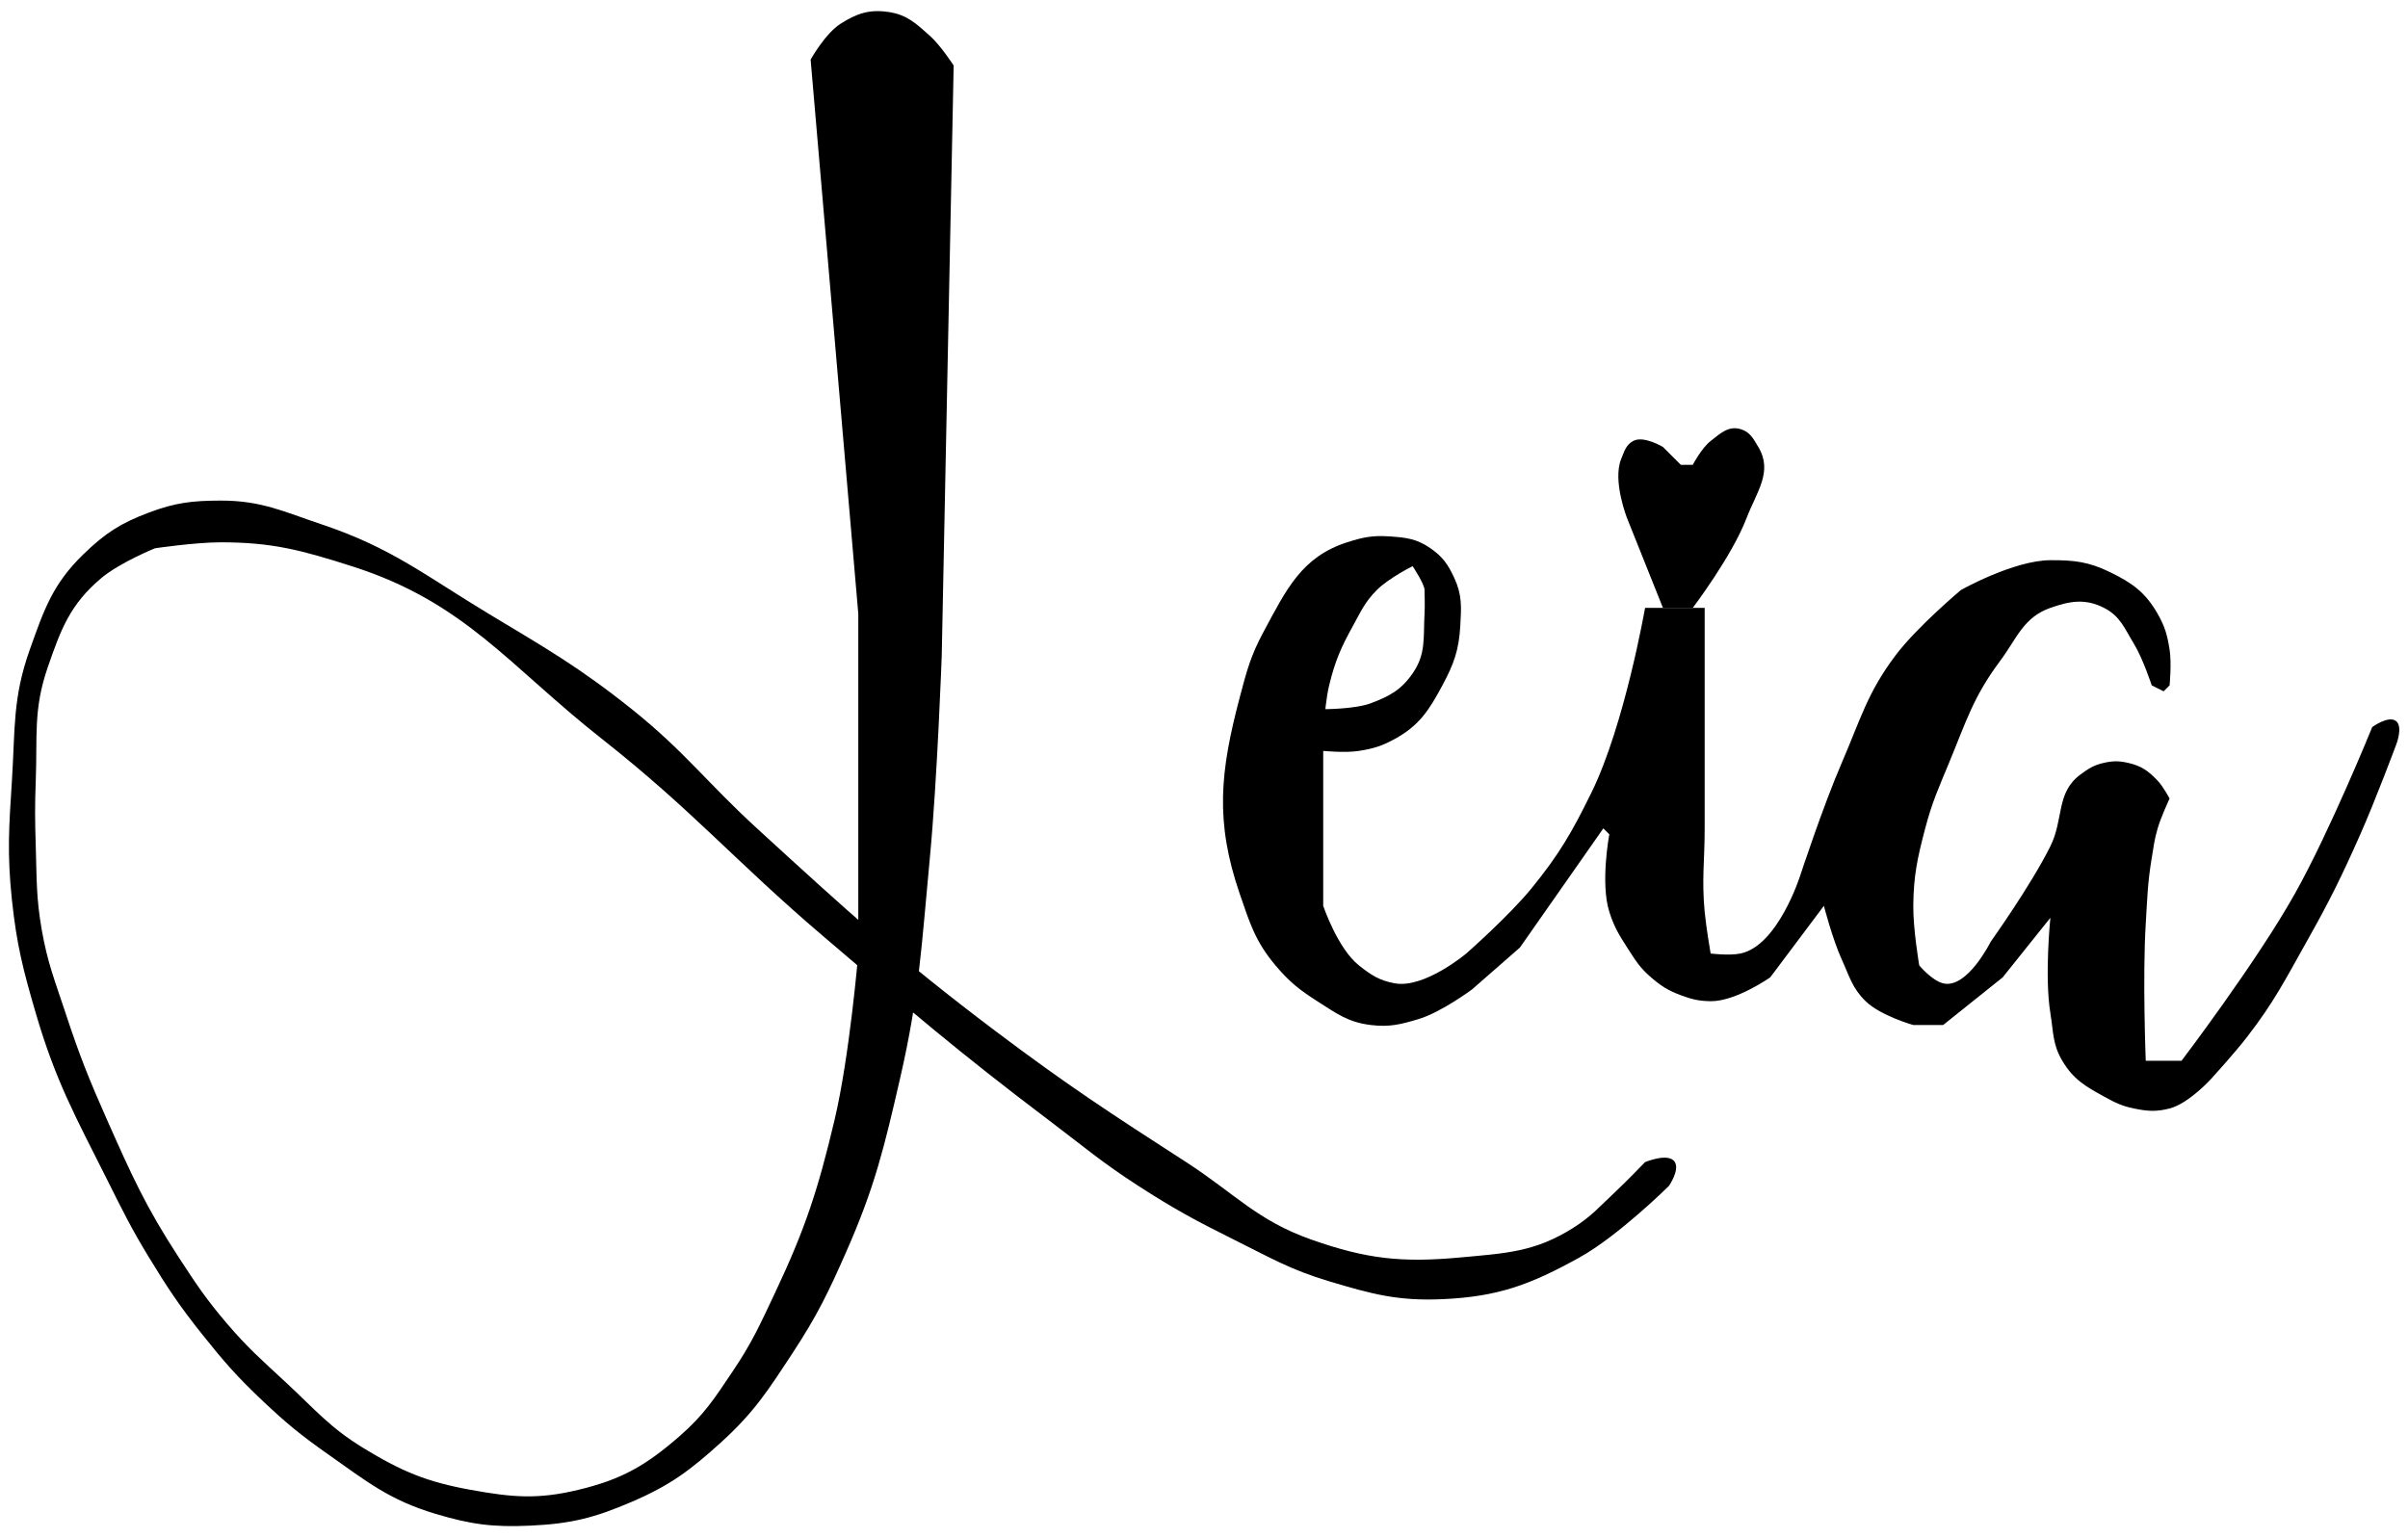 <svg width="202" height="129" viewBox="0 0 202 129" fill="none" xmlns="http://www.w3.org/2000/svg">
<path d="M68 5C68 5 69.216 2.822 70.5 2C71.856 1.132 72.906 0.773 74.5 1C76.058 1.222 76.826 1.951 78 3C78.932 3.833 80 5.5 80 5.5L79 55C79 55 78.629 65.379 78 72C77.31 79.258 77.135 83.395 75.5 90.5C74.17 96.278 73.39 99.574 71 105C69.486 108.437 68.561 110.36 66.5 113.5C64.442 116.636 63.277 118.479 60.5 121C57.894 123.366 56.233 124.608 53 126C49.868 127.349 47.906 127.842 44.5 128C41.355 128.145 39.515 127.907 36.5 127C32.65 125.842 30.789 124.313 27.5 122C25.23 120.404 24.016 119.407 22 117.5C19.891 115.505 18.811 114.269 17 112C15.074 109.587 14.108 108.136 12.5 105.5C10.998 103.039 10.292 101.577 9 99C6.333 93.683 4.668 90.71 3 85C1.937 81.361 1.398 79.27 1 75.5C0.59 71.616 0.749 69.397 1 65.5C1.278 61.173 1.046 58.584 2.5 54.5C3.702 51.123 4.427 48.995 7 46.5C8.828 44.727 10.116 43.894 12.5 43C14.724 42.166 16.125 42.007 18.5 42C21.91 41.99 23.767 42.916 27 44C32.881 45.971 35.687 48.299 41 51.5C45.824 54.406 48.6 55.984 53 59.5C57.423 63.035 59.322 65.678 63.5 69.5C71.064 76.419 75.313 80.331 83.5 86.5C89.556 91.063 93.128 93.389 99.5 97.5C103.552 100.114 105.452 102.396 110 104C114.637 105.635 117.604 105.954 122.5 105.5C126.32 105.146 128.761 105.056 132 103C133.52 102.035 134.185 101.23 135.5 100C136.508 99.057 138 97.5 138 97.5C138 97.5 139.998 96.663 140.5 97.5C140.914 98.19 140 99.5 140 99.5C140 99.5 135.78 103.68 132.5 105.5C128.395 107.777 125.69 108.794 121 109C117.248 109.165 115.098 108.577 111.5 107.5C108.233 106.523 106.554 105.517 103.5 104C100.29 102.405 98.514 101.441 95.5 99.5C92.446 97.533 90.898 96.189 88 94C80.359 88.228 76.286 84.714 69 78.5C61.634 72.218 58.105 67.99 50.5 62C42.671 55.833 38.997 50.522 29.5 47.5C25.339 46.176 22.866 45.494 18.5 45.5C16.343 45.503 13 46 13 46C13 46 10.038 47.206 8.5 48.5C5.886 50.699 5.115 52.771 4 56C2.783 59.526 3.143 61.772 3 65.5C2.918 67.646 2.933 68.853 3 71C3.086 73.739 3.028 75.3 3.5 78C3.989 80.801 4.611 82.299 5.5 85C6.679 88.582 7.47 90.553 9 94C11.055 98.63 12.233 101.257 15 105.5C16.451 107.724 17.278 108.978 19 111C20.791 113.102 21.975 114.122 24 116C26.438 118.261 27.66 119.77 30.5 121.5C33.721 123.462 35.789 124.329 39.5 125C42.959 125.625 45.082 125.819 48.5 125C52.153 124.125 54.167 122.966 57 120.5C59.093 118.678 59.952 117.303 61.5 115C63.108 112.607 63.768 111.107 65 108.5C67.559 103.084 68.616 99.828 70 94C71.276 88.626 72 80 72 80V51.5L68 5Z" fill="black"/>
<path d="M111 59.5C111 59.5 113.642 59.511 115 59C116.572 58.409 117.541 57.879 118.5 56.5C119.637 54.865 119.39 53.488 119.5 51.5C119.543 50.72 119.5 50 119.5 49.5C119.5 49 118.5 47.5 118.5 47.5C118.5 47.5 116.496 48.504 115.5 49.5C114.504 50.496 114.181 51.268 113.5 52.5C112.483 54.341 111.995 55.456 111.5 57.5C110.993 59.596 111 63 111 63V76C111 76 112.213 79.588 114 81C115.028 81.812 115.711 82.266 117 82.5C119.498 82.953 123 80 123 80C123 80 126.583 76.856 128.5 74.5C130.825 71.642 131.874 69.806 133.5 66.5C136.281 60.844 138 51 138 51H143C143 51 143 62.275 143 69.5C143 72.234 142.743 73.778 143 76.5C143.13 77.875 143.5 80 143.5 80C143.5 80 145.043 80.195 146 80C149.138 79.361 151 73.5 151 73.5C151 73.5 152.93 67.629 154.5 64C156.061 60.394 156.637 58.139 159 55C160.827 52.573 164.5 49.5 164.5 49.5C164.5 49.5 168.913 47.015 172 47C173.991 46.99 175.209 47.129 177 48C178.867 48.908 179.972 49.697 181 51.5C181.612 52.573 181.808 53.28 182 54.5C182.183 55.657 182 57.5 182 57.5L181.5 58L180.5 57.5C180.5 57.5 179.775 55.269 179 54C178.206 52.698 177.859 51.692 176.5 51C174.934 50.202 173.657 50.416 172 51C169.72 51.804 169.196 53.563 167.75 55.5C165.53 58.474 164.92 60.571 163.5 64C162.626 66.112 162.08 67.289 161.5 69.5C160.849 71.984 160.525 73.432 160.5 76C160.481 77.962 161 81 161 81C161 81 162.053 82.262 163 82.5C165.013 83.006 167 79 167 79C167 79 170.359 74.299 172 71C173.131 68.727 172.464 66.516 174.5 65C175.2 64.478 175.648 64.189 176.5 64C177.263 63.831 177.738 63.831 178.5 64C179.612 64.247 180.219 64.672 181 65.5C181.483 66.012 182 67 182 67C182 67 181.297 68.491 181 69.5C180.719 70.455 180.662 71.018 180.5 72C180.149 74.128 180.132 75.347 180 77.5C179.725 81.983 180 89 180 89H183C183 89 189.265 80.761 192.5 75C195.452 69.744 199 61 199 61C199 61 200.375 59.992 201 60.5C201.606 60.992 201 62.5 201 62.5C201 62.5 199.279 67.116 198 70C196.407 73.592 195.428 75.576 193.5 79C191.693 82.211 190.757 84.088 188.5 87C187.397 88.423 185.5 90.5 185.5 90.5C185.5 90.5 183.626 92.579 182 93C180.866 93.293 180.148 93.234 179 93C177.97 92.79 177.422 92.505 176.5 92C174.921 91.135 173.919 90.548 173 89C172.178 87.615 172.26 86.589 172 85C171.497 81.917 172 77 172 77L168 82L163 86H160.5C160.5 86 157.75 85.22 156.5 84C155.374 82.9 155.154 81.932 154.5 80.5C153.73 78.815 153 76 153 76L148.5 82C148.5 82 145.603 84.03 143.5 84C142.505 83.986 141.933 83.848 141 83.5C139.933 83.102 139.364 82.742 138.5 82C137.552 81.185 137.177 80.552 136.5 79.5C135.791 78.398 135.396 77.749 135 76.5C134.233 74.08 135 70 135 70L134.5 69.5L127.5 79.5L123.5 83C123.5 83 120.925 84.921 119 85.5C117.493 85.953 116.563 86.187 115 86C113.091 85.771 112.121 85.035 110.5 84C108.983 83.031 108.16 82.376 107 81C105.312 78.997 104.852 77.477 104 75C101.905 68.906 102.355 64.73 104 58.5C104.583 56.29 104.916 55.012 106 53C107.9 49.473 109.185 46.725 113 45.5C114.315 45.078 115.122 44.91 116.5 45C117.919 45.093 118.833 45.188 120 46C121.027 46.714 121.477 47.364 122 48.5C122.659 49.93 122.589 50.928 122.5 52.5C122.385 54.535 121.965 55.705 121 57.5C119.887 59.571 119.064 60.873 117 62C115.916 62.592 115.22 62.807 114 63C112.843 63.183 111 63 111 63V59.5Z" fill="black"/>
<path d="M141 39H142C142 39 142.731 37.602 143.5 37C144.328 36.352 144.99 35.709 146 36C146.796 36.229 147.074 36.79 147.5 37.5C148.743 39.571 147.367 41.246 146.5 43.5C145.274 46.688 142 51 142 51H139.5L136.5 43.5C136.5 43.5 135.242 40.341 136 38.5C136.268 37.849 136.385 37.342 137 37C137.87 36.517 139.5 37.5 139.5 37.5L141 39Z" fill="black"/>
</svg>
